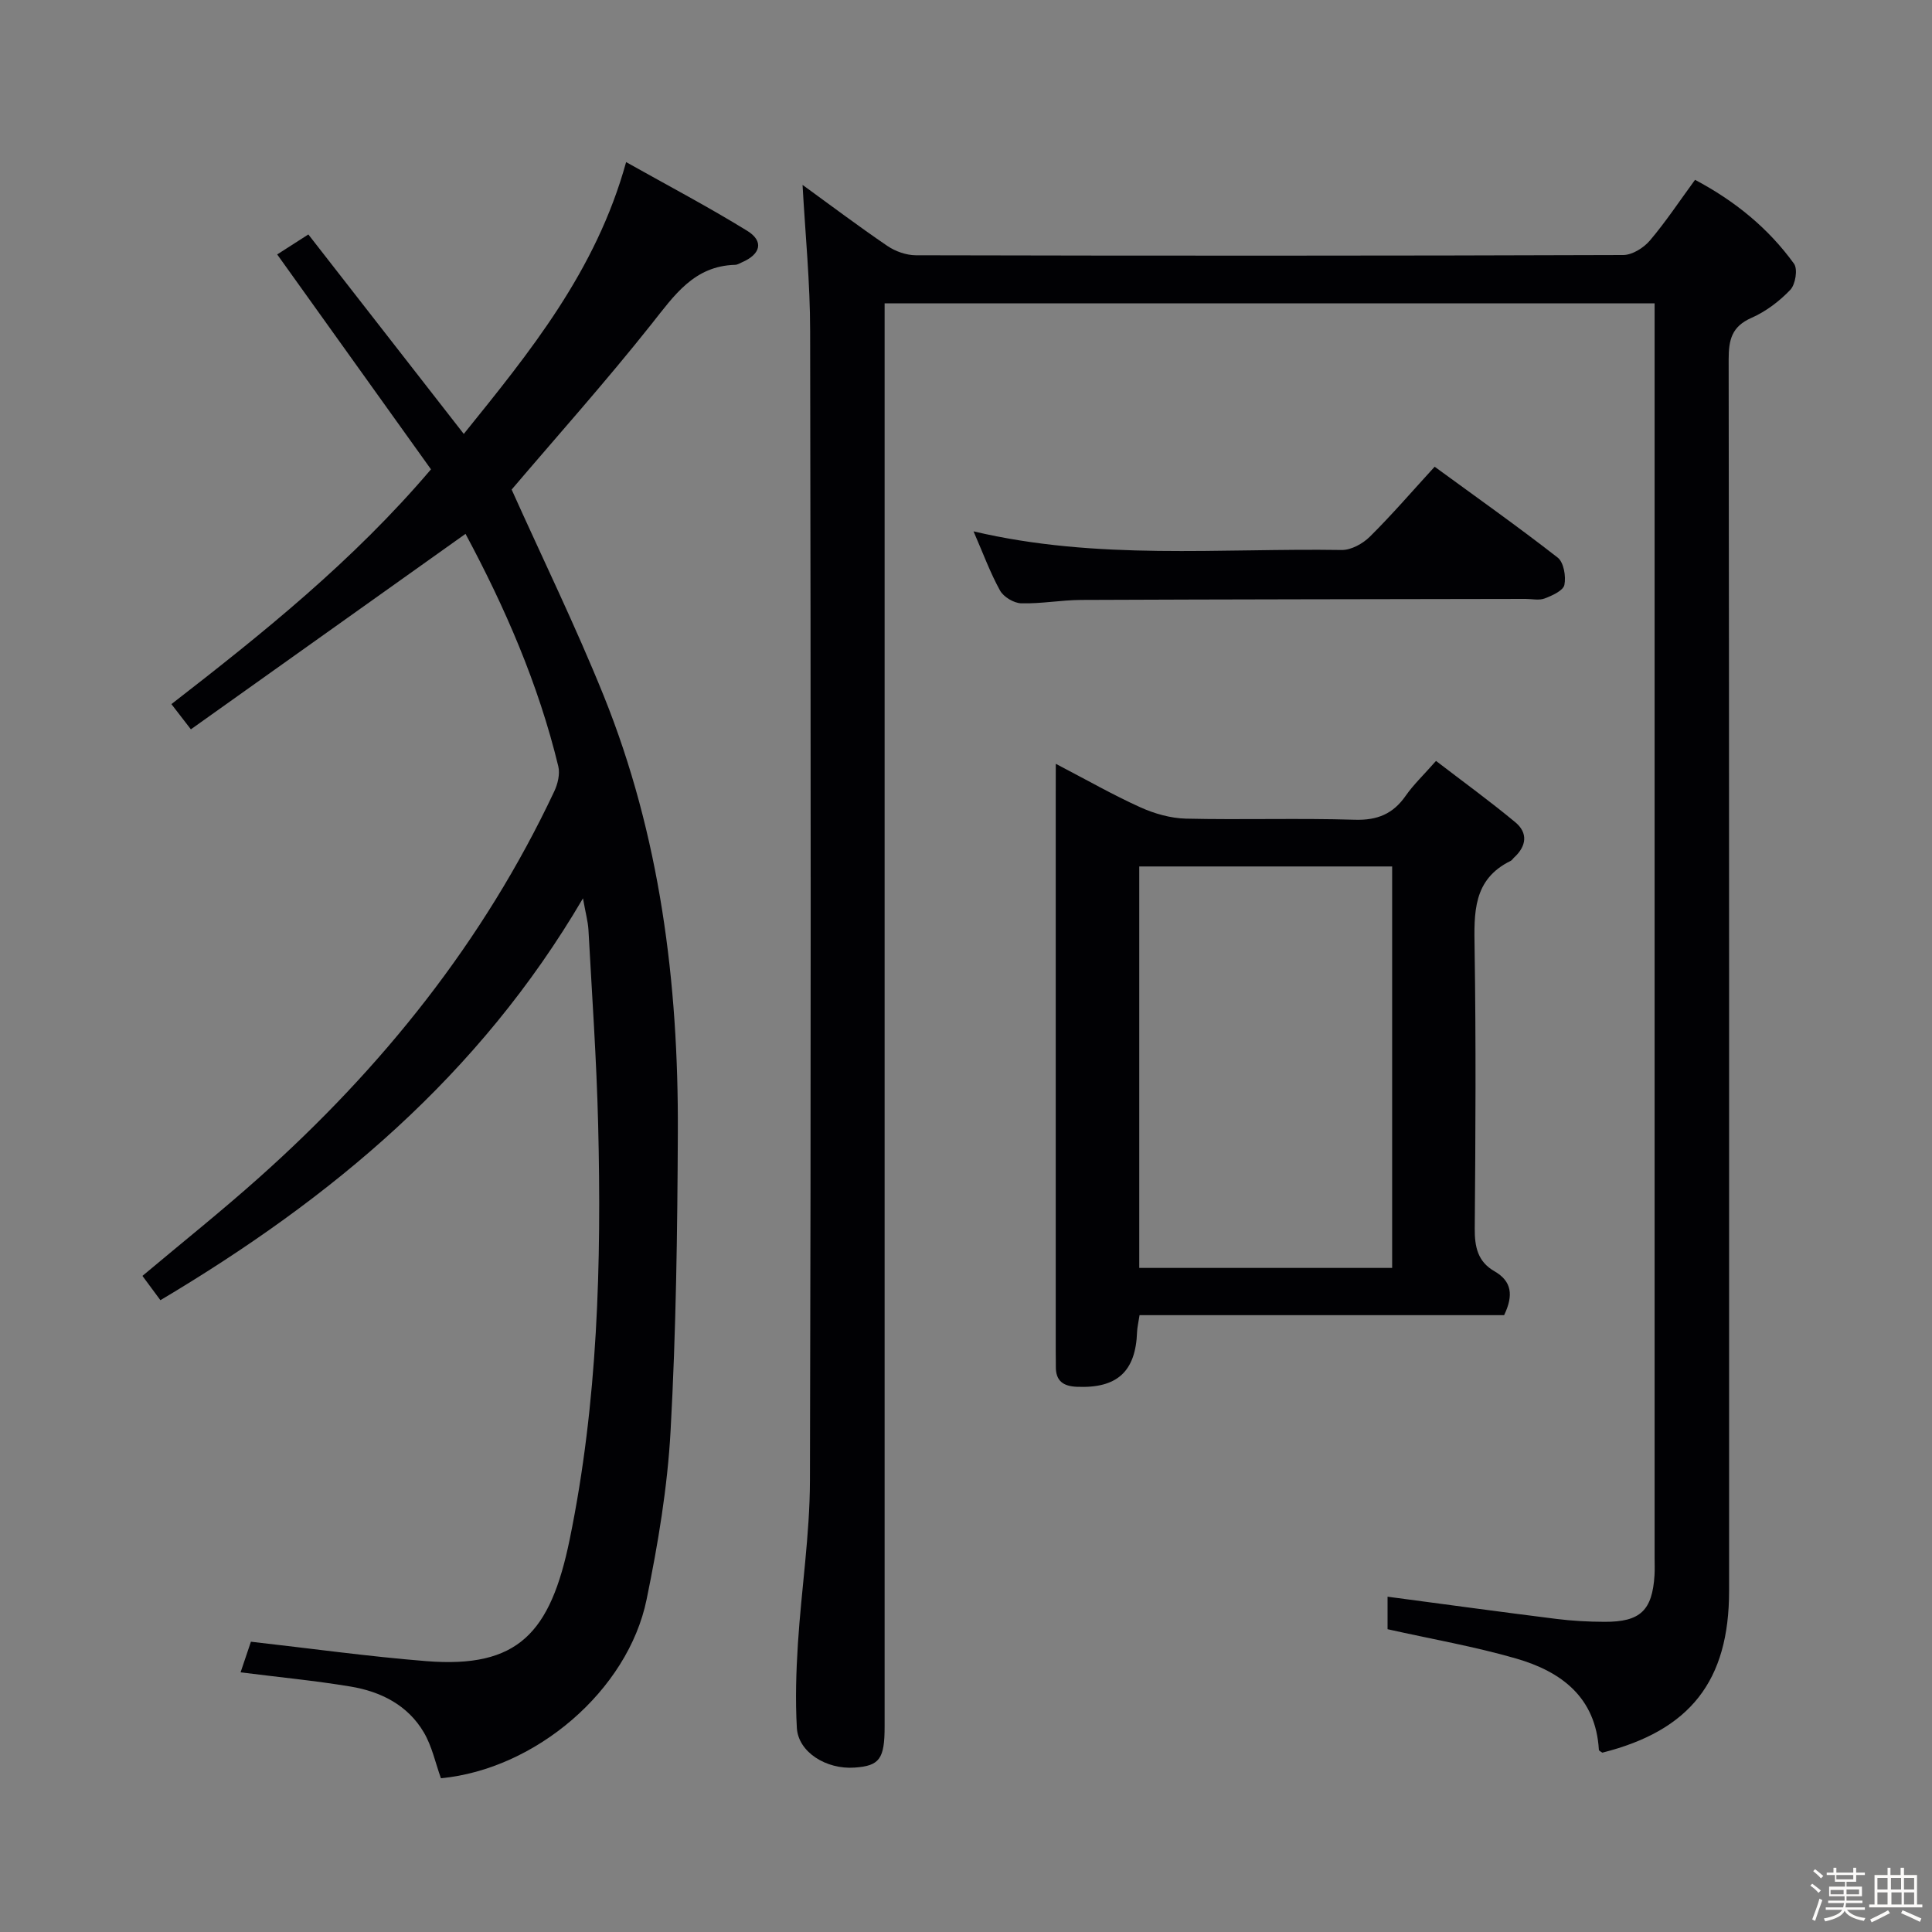 <svg enable-background="new 0 0 400 400" viewBox="0 0 400 400" xmlns="http://www.w3.org/2000/svg"><rect x="0" y="0" width="400" height="400" fill="#808080" stroke="none"/><path d="m374.8 390.4.4-.4c.7.5 1.3 1 1.8 1.4l-.5.5c-.5-.6-1.1-1.1-1.7-1.5zm1 7.3-.6-.3c.5-1.4 1.1-2.8 1.5-4.3.2.1.4.2.6.3-.5 1.3-1 2.8-1.5 4.3zm-.4-10.3.4-.4c.4.3 1 .8 1.7 1.4l-.5.5c-.4-.5-1-1-1.6-1.5zm2.5.3h1.7v-1h.6v1h3.5v-1h.6v1h1.8v.5h-1.8v1.4h-2v1h3.2v2h-3.2v.9h3.3v.5h-3.4c0 .3-.1.6-.1.9h4v.5h-3.7c.7.9 1.9 1.5 3.8 1.7-.1.2-.2.4-.3.6-2.1-.4-3.5-1.1-4-2.1-.4 1-1.8 1.7-4 2.2-.1-.2-.2-.4-.3-.6 2.1-.4 3.4-1 3.8-1.8h-3.4v-.5h3.6c.1-.3.1-.6.2-.9h-3.3v-.5h3.4c0-.3 0-.6 0-.9h-3.2v-2h3.3v-1h-2.1v-1.4h-1.7v-.5zm1.1 3.5v1h2.7c0-.3 0-.4 0-.4 0-.1 0-.2 0-.2 0-.1 0-.2 0-.3h-2.7zm1.2-3v.9h3.5v-.9zm4.7 3h-2.6v.6.4h2.6z" fill="#fcfbfa"/><path d="m393.6 386.7h.6v1.5h2.7v6.1h1.1v.6h-11v-.6h1.1v-6.1h2.7v-1.5h.6v1.5h2.1v-1.5zm-2.7 8.8.4.6c-1.2.6-2.5 1.3-3.8 1.9-.1-.2-.2-.4-.3-.6 1.2-.6 2.5-1.2 3.7-1.9zm-2.2-6.7v2.4h2.1v-2.4zm0 3v2.5h2.1v-2.5zm2.8-3v2.4h2.1v-2.4zm.1 3v2.5h2.1v-2.5h-2.2zm5.9 6.1c-1.4-.7-2.7-1.3-3.9-1.8l.3-.6c1.5.6 2.7 1.2 3.9 1.7zm-1.2-9.1h-2.1v2.4h2.1zm-2.1 3v2.5h2.1v-2.5z" fill="#fcfbfa"/><g fill="#010104"><path d="m166.16 38.28c5.67 4.11 11.51 8.52 17.55 12.63 1.66 1.13 3.91 1.93 5.89 1.94 48.83.11 97.65.12 146.48-.05 1.87-.01 4.23-1.49 5.51-3 3.31-3.9 6.15-8.2 9.35-12.57 8.29 4.4 15.18 10.02 20.49 17.37.81 1.11.3 4.3-.77 5.41-2.25 2.36-5.06 4.49-8.04 5.8-4.08 1.8-4.72 4.52-4.72 8.6.12 84.99.09 169.98.09 254.97 0 18.63-8.06 28.91-26.24 33.49-.25-.19-.7-.37-.72-.58-.64-10.9-7.79-16.21-17.13-18.91-8.57-2.48-17.42-4.01-26.62-6.07 0-1.91 0-4.47 0-6.73 11.68 1.55 23.31 3.14 34.96 4.6 3.29.41 6.63.59 9.95.6 7.41.04 9.9-2.34 10.36-9.65.07-1.16.02-2.33.02-3.5 0-84.66 0-169.31 0-253.97 0-1.81 0-3.62 0-5.85-53.27 0-106.12 0-159.42 0v6.69 287.97c0 6.7-1.05 8.13-6.21 8.49-5.92.42-11.68-3.23-11.96-8.22-.33-5.8-.15-11.66.22-17.47.72-11.26 2.46-22.49 2.49-33.74.22-79.32.18-158.65.04-237.97 0-10.07-1.01-20.15-1.57-30.28z"/><path d="m120.7 185.99c-21.51 36.7-52.06 62.12-87.49 83.2-1.12-1.51-2.33-3.15-3.72-5.03 8.24-6.92 16.4-13.43 24.17-20.37 25.47-22.72 46.48-48.91 61.09-79.94.73-1.54 1.22-3.61.84-5.19-4.12-17.04-11.07-32.97-19.21-48.13-18.88 13.45-37.63 26.78-56.86 40.47-1.61-2.08-2.69-3.48-4.03-5.22 18.91-14.66 37.6-29.62 53.74-48.61-10.45-14.6-20.95-29.27-31.84-44.49 1.99-1.28 3.98-2.56 6.45-4.14 10.69 13.72 21.21 27.22 32.18 41.3 13.66-16.95 27.37-33.68 33.61-56.28 8.69 4.88 17.04 9.28 25.06 14.22 3.51 2.16 2.82 4.85-1.08 6.53-.46.2-.93.51-1.4.52-8.53.23-12.59 6.31-17.31 12.25-9.49 11.96-19.69 23.37-28.97 34.28 6.28 14 13.19 28.15 19.07 42.71 11.66 28.94 15.48 59.37 15.34 90.34-.09 20.6-.37 41.22-1.5 61.78-.64 11.72-2.6 23.45-4.97 34.97-3.88 18.89-23.02 35.14-42.58 37.01-1.14-3.17-1.85-6.63-3.55-9.51-3.33-5.65-8.91-8.44-15.17-9.48-7.35-1.22-14.79-1.93-22.76-2.94.73-2.17 1.55-4.6 2.14-6.34 12.36 1.39 24.3 3.06 36.31 4.02 18.99 1.51 25.7-5.78 29.69-25.21 5.82-28.38 6.6-57.1 5.89-85.89-.33-13.46-1.28-26.9-2.01-40.35-.11-1.72-.59-3.42-1.13-6.48z"/><path d="m218.59 158.14c6.4 3.33 11.83 6.44 17.5 9 2.92 1.32 6.26 2.27 9.44 2.35 11.65.27 23.32-.13 34.96.23 4.67.14 7.92-1.2 10.54-4.96 1.6-2.3 3.68-4.26 6.28-7.22 5.55 4.26 11.13 8.31 16.42 12.7 2.65 2.2 2.33 4.93-.24 7.29-.25.22-.43.56-.71.7-7.88 3.85-7.59 10.79-7.48 18.15.3 19.31.19 38.63.03 57.95-.03 3.81.61 6.88 4.08 8.87 3.57 2.05 3.99 4.95 2 9.09-24.84 0-50.05 0-75.48 0-.23 1.55-.47 2.49-.51 3.44-.28 8.27-4.16 11.75-12.47 11.39-2.85-.12-4.38-1.23-4.35-4.17.01-1-.02-2-.02-3 0-38.63 0-77.27 0-115.9.01-1.64.01-3.25.01-5.91zm69.64 21.25c-17.61 0-34.85 0-52.36 0v83.12h52.36c0-27.85 0-55.37 0-83.12z"/><path d="m297.03 96.63c8.72 6.37 17.25 12.4 25.48 18.82 1.25.98 1.74 3.89 1.38 5.65-.25 1.19-2.52 2.21-4.07 2.8-1.16.45-2.63.1-3.97.1-30.66.06-61.32.08-91.98.21-4.15.02-8.3.81-12.43.7-1.53-.04-3.65-1.31-4.39-2.64-2.05-3.7-3.51-7.72-5.49-12.26 25.65 6.05 51 3.46 76.21 3.86 1.97.03 4.39-1.31 5.86-2.77 4.58-4.54 8.8-9.45 13.4-14.47z"/></g></svg>